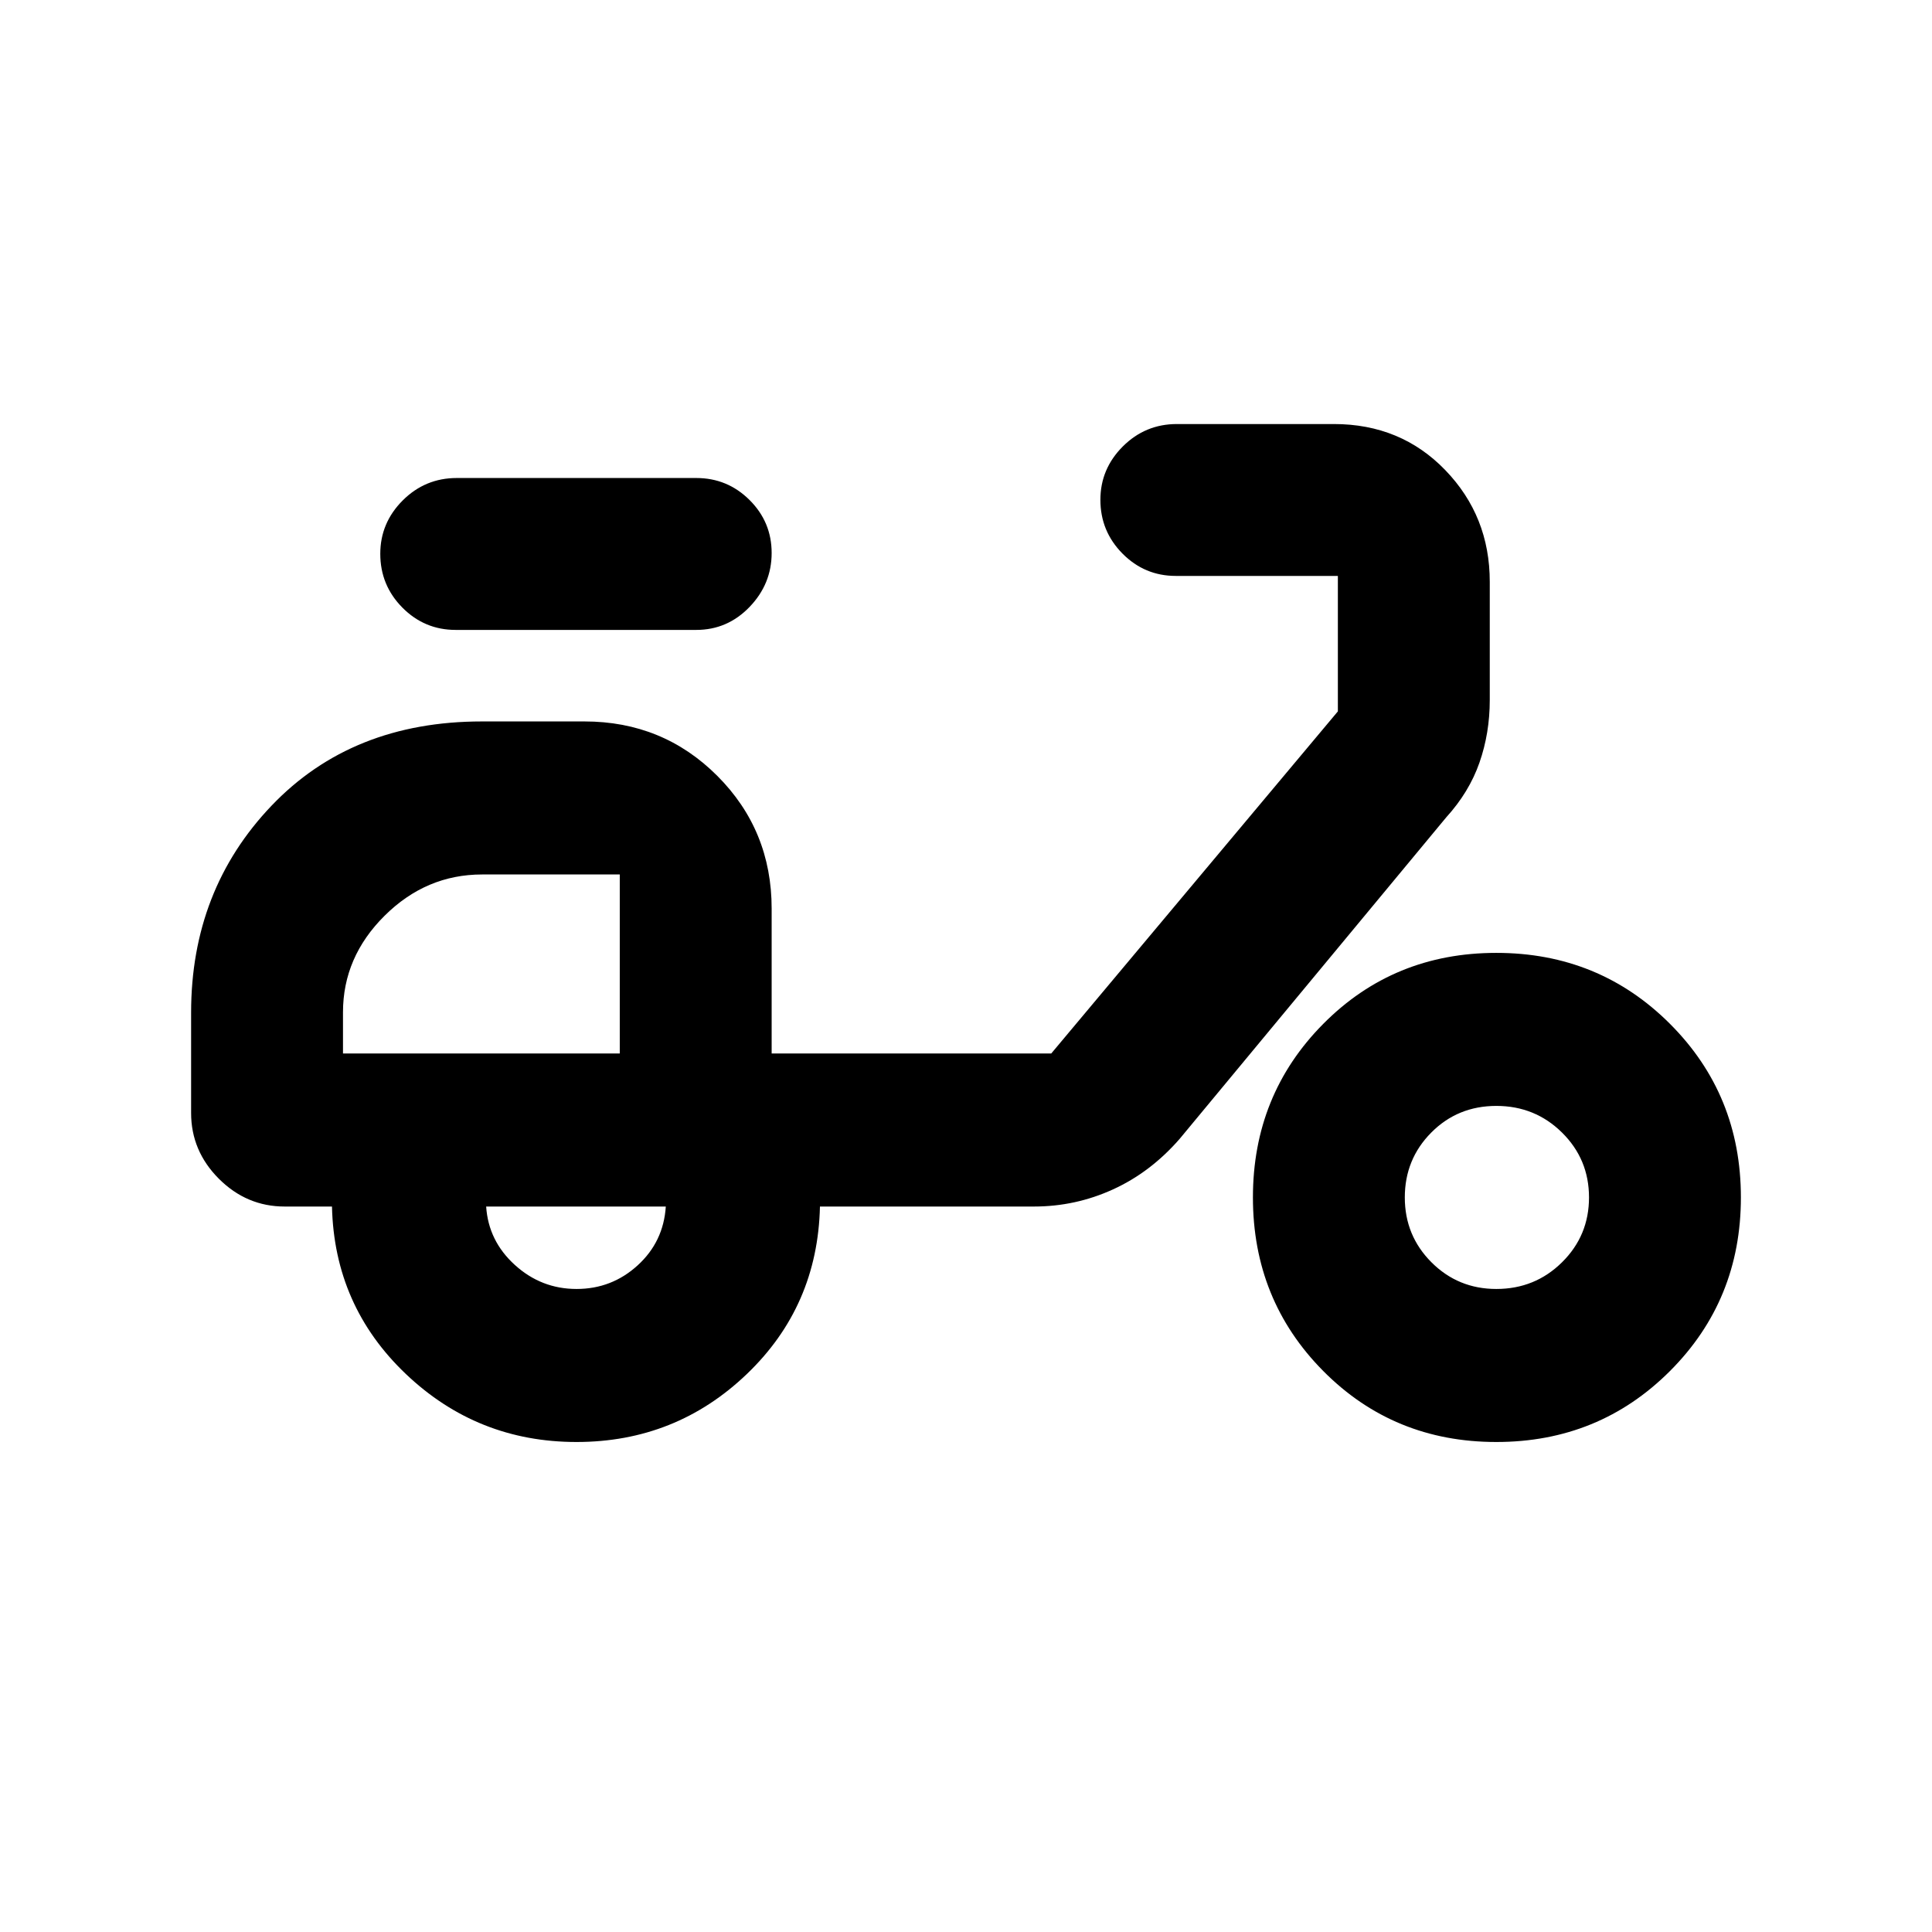 <svg xmlns="http://www.w3.org/2000/svg" height="20" viewBox="0 -960 960 960" width="20"><path d="M286.48-243.48q-49.32 0-84.86-33.84-35.53-33.84-36.66-83.16h-23.5q-18.89 0-32.7-13.8-13.8-13.81-13.8-32.7v-49.88q0-60.9 39.95-102.78 39.96-41.88 104.57-41.88h50.95q38.95 0 65.98 27.03 27.02 27.03 27.02 65.97v72h138.92l142.43-170v-67.31h-80.54q-15.48 0-26.47-11.09-10.99-11.09-10.99-26.72 0-15.39 11.15-26.53 11.15-11.13 26.87-11.13h77.98q33.26 0 55.37 22.89t22.11 55.49v58.75q0 16.44-5.13 31.13-5.13 14.68-16.52 27.19L586.15-394.09q-14.45 16.59-33.11 25.1-18.65 8.51-39.24 8.51H407.43q-1.13 49.57-36.38 83.28-35.26 33.72-84.57 33.72Zm21.48-193.04Zm-21.48 117q17.51 0 30.36-11.73 12.86-11.72 13.99-29.23h-89.26q1.13 17.11 14.26 29.03 13.14 11.93 30.65 11.93ZM345.98-647H226.41q-15.48 0-26.47-11.09-10.98-11.09-10.98-26.72 0-15.39 11.15-26.53t26.87-11.14h119q15.48 0 26.47 10.93 10.98 10.93 10.98 26.33 0 15.39-10.98 26.81Q361.46-647 345.98-647Zm397.54 403.52q-51.01 0-85.98-35.25-34.97-35.26-34.97-86.27t34.97-86.27q34.97-35.25 85.98-35.25 51.01 0 86.27 35.25 35.25 35.26 35.25 86.27t-35.25 86.27q-35.26 35.25-86.27 35.25Zm0-76.04q19.22 0 32.63-13.25 13.42-13.25 13.42-32.23 0-18.98-13.41-32.23-13.41-13.25-32.63-13.25-19.21 0-32.35 13.25T698.04-365q0 18.98 13.25 32.23 13.25 13.25 32.23 13.25Zm-573.09-117h137.53v-88.96h-68.41q-27.81 0-48.46 20.52-20.66 20.52-20.66 47.96v20.48Z"/></svg>